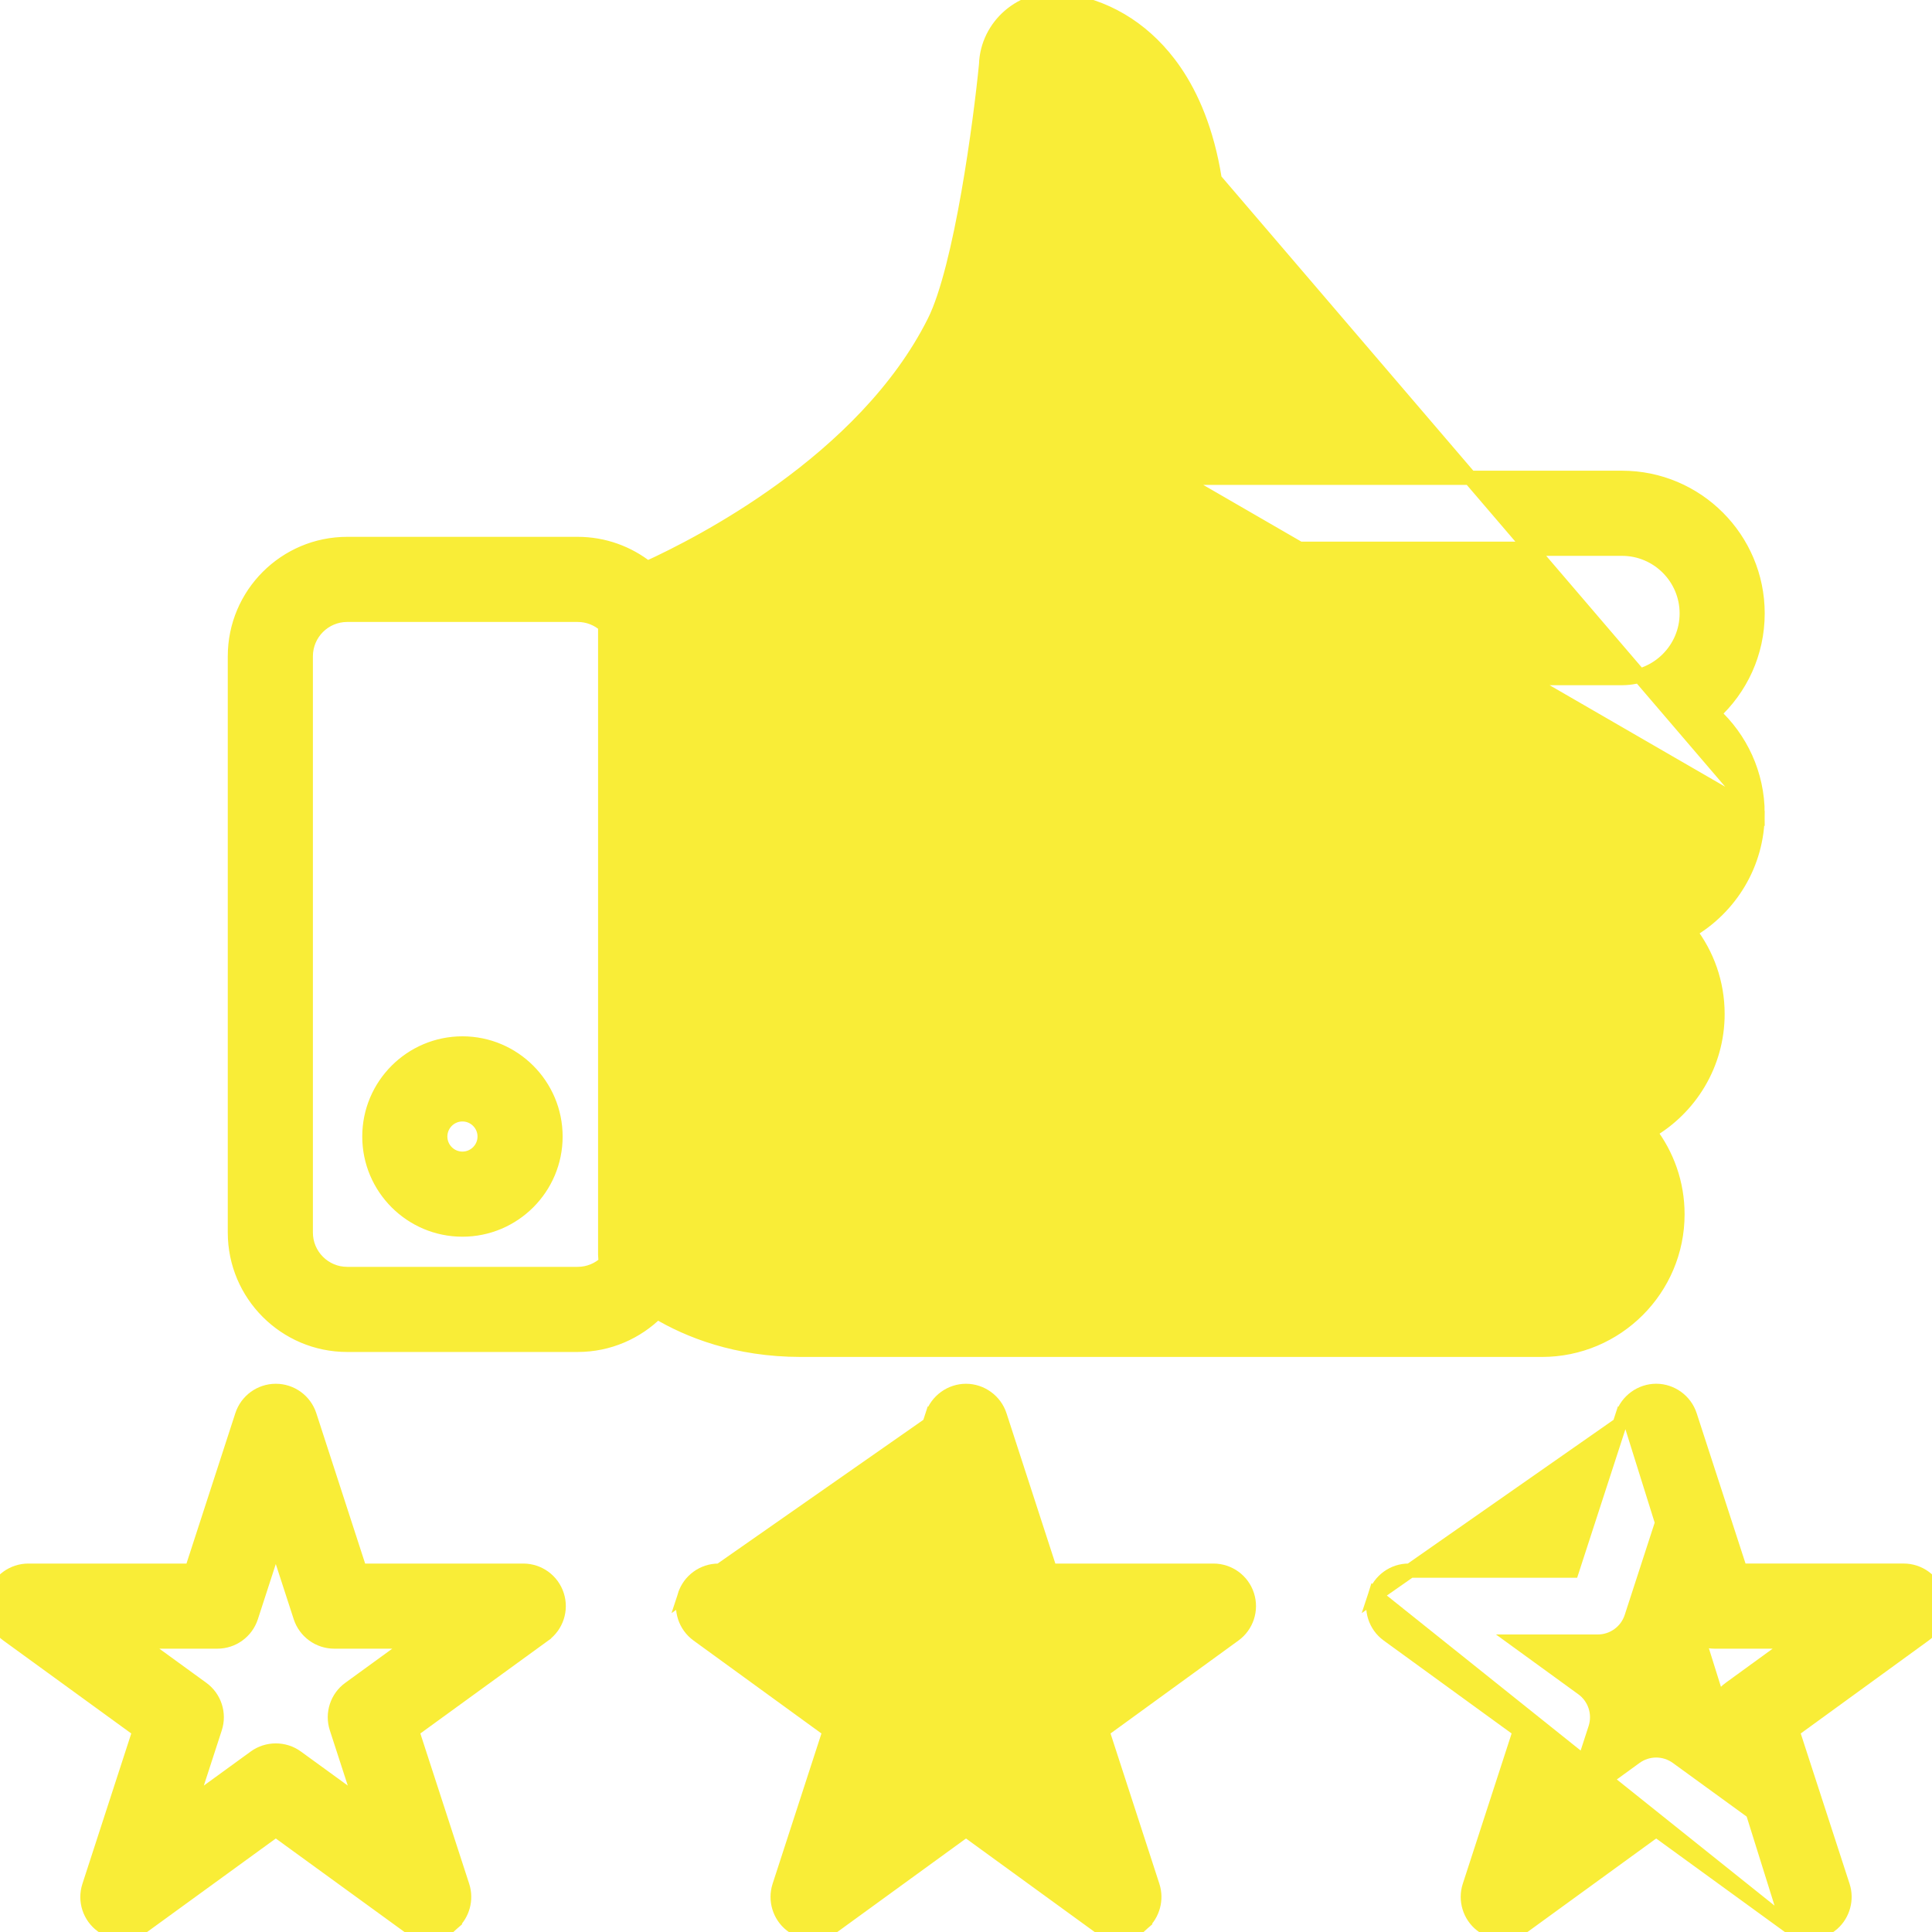 <svg width="68" height="68" viewBox="0 0 68 68" fill="none" xmlns="http://www.w3.org/2000/svg">
<g clip-path="url(#clip0)">
<path d="M16.276 36.725C14.469 36.725 13 38.195 13 40.002C13 41.809 14.469 43.278 16.276 43.278C18.083 43.278 19.553 41.809 19.553 40.002C19.553 38.195 18.083 36.725 16.276 36.725ZM16.276 40.782C15.846 40.782 15.496 40.432 15.496 40.002C15.496 39.572 15.846 39.222 16.276 39.222C16.706 39.222 17.057 39.572 17.057 40.002C17.057 40.432 16.706 40.782 16.276 40.782Z" fill="#F9ED37" stroke="#F9ED37" stroke-width="0.5"/>
<path d="M33.051 49.893L32.813 49.816C32.978 49.306 33.464 48.954 34 48.954C34.535 48.954 35.021 49.306 35.187 49.816L36.963 55.282H42.709C43.25 55.282 43.73 55.63 43.896 56.144C44.063 56.658 43.88 57.222 43.442 57.539L38.793 60.917L40.569 66.383C40.569 66.383 40.569 66.383 40.569 66.383C40.721 66.851 40.579 67.375 40.211 67.702L40.045 67.515L40.211 67.702C39.776 68.087 39.119 68.12 38.649 67.778L34 64.4L29.351 67.778C28.902 68.104 28.279 68.091 27.844 67.749C27.437 67.428 27.27 66.876 27.43 66.383C27.43 66.383 27.43 66.383 27.43 66.383L29.206 60.917L24.557 57.539C24.557 57.539 24.557 57.539 24.557 57.539C24.119 57.222 23.936 56.658 24.103 56.144L33.051 49.893ZM33.051 49.893L32.813 49.816L31.037 55.282H25.29C24.75 55.282 24.27 55.63 24.103 56.144L33.051 49.893ZM36.593 59.431C36.156 59.748 35.973 60.312 36.14 60.826L37.009 63.501L34.733 61.848C34.3 61.533 33.7 61.533 33.266 61.848L30.991 63.501L31.86 60.826C32.027 60.312 31.844 59.748 31.406 59.431C31.406 59.431 31.406 59.431 31.406 59.431L29.131 57.778H31.944C32.484 57.778 32.964 57.429 33.131 56.915L34 54.24L34.869 56.915C34.869 56.915 34.869 56.915 34.869 56.915C35.036 57.429 35.515 57.778 36.056 57.778H38.868L36.593 59.431Z" fill="#F9ED37" stroke="#F9ED37" stroke-width="0.5"/>
<path d="M62.941 67.778L62.941 67.778L58.292 64.4L53.643 67.778C53.195 68.103 52.572 68.091 52.137 67.748C51.73 67.428 51.562 66.876 51.722 66.383C51.722 66.383 51.722 66.383 51.722 66.383L53.498 60.917L48.849 57.539C48.411 57.222 48.229 56.658 48.396 56.144L62.941 67.778ZM62.941 67.778C63.411 68.12 64.069 68.087 64.503 67.702L64.503 67.702C64.871 67.375 65.014 66.851 64.862 66.383C64.862 66.383 64.862 66.383 64.862 66.383L63.086 60.917L67.735 57.539C68.173 57.222 68.356 56.658 68.189 56.144C68.022 55.63 67.542 55.281 67.002 55.281H61.255L59.479 49.816C59.314 49.306 58.828 48.953 58.292 48.953C57.757 48.953 57.271 49.306 57.105 49.816L57.343 49.893M62.941 67.778L57.343 49.893M57.343 49.893L57.105 49.816L55.329 55.281H49.583C49.042 55.281 48.563 55.63 48.396 56.144L57.343 49.893ZM60.432 60.826L61.301 63.501L59.026 61.848L59.026 61.848C58.588 61.53 57.996 61.53 57.559 61.848L55.283 63.501L56.152 60.826C56.319 60.312 56.136 59.748 55.699 59.431L53.423 57.778H56.236C56.777 57.778 57.256 57.429 57.423 56.915C57.423 56.915 57.423 56.915 57.423 56.915L58.292 54.24L59.161 56.915C59.328 57.429 59.808 57.778 60.348 57.778H63.161L60.886 59.431C60.886 59.431 60.885 59.431 60.885 59.431C60.448 59.748 60.265 60.312 60.432 60.826Z" fill="#F9ED37" stroke="#F9ED37" stroke-width="0.5"/>
<path d="M14.357 67.778L14.357 67.778C14.827 68.12 15.484 68.087 15.918 67.702L15.752 67.515L15.918 67.702C16.287 67.375 16.429 66.851 16.277 66.383C16.277 66.383 16.277 66.383 16.277 66.383L14.501 60.917L19.15 57.54C19.15 57.539 19.15 57.539 19.15 57.539C19.588 57.222 19.771 56.658 19.604 56.144C19.437 55.63 18.958 55.282 18.417 55.282H12.67L10.895 49.816C10.727 49.302 10.248 48.954 9.708 48.954C9.167 48.954 8.688 49.302 8.521 49.816L6.745 55.282H0.998C0.457 55.282 -0.022 55.63 -0.189 56.144C-0.356 56.658 -0.173 57.222 0.265 57.539L4.914 60.917L3.138 66.383C2.971 66.897 3.154 67.46 3.591 67.778C4.028 68.096 4.621 68.096 5.058 67.778L9.707 64.4L14.357 67.778ZM12.301 59.431C11.863 59.748 11.68 60.312 11.847 60.826L12.716 63.501L10.441 61.848C10.008 61.533 9.407 61.533 8.974 61.848C8.974 61.848 8.974 61.848 8.974 61.848L6.699 63.501L7.568 60.826C7.568 60.826 7.568 60.826 7.568 60.826C7.735 60.312 7.552 59.748 7.114 59.431C7.114 59.431 7.114 59.431 7.114 59.431L4.839 57.778H7.651C8.192 57.778 8.671 57.429 8.838 56.915C8.838 56.915 8.838 56.915 8.838 56.915L9.707 54.24L10.576 56.915C10.576 56.915 10.576 56.915 10.576 56.915C10.744 57.429 11.223 57.778 11.764 57.778H14.576L12.301 59.431Z" fill="#F9ED37" stroke="#F9ED37" stroke-width="0.5"/>
<path d="M37.193 2.5C37.162 2.81 36.987 4.527 36.664 6.515C36.323 8.608 35.812 11.043 35.116 12.435C32.444 17.78 26.631 20.958 24.162 22.115C24.243 22.43 24.286 22.759 24.286 23.098V43.382C24.286 43.571 24.272 43.756 24.246 43.937C24.997 44.419 26.303 45.014 28.188 45.014H54.27C55.525 45.014 56.547 43.992 56.547 42.737C56.547 41.482 55.525 40.461 54.27 40.461H52.131C51.442 40.461 50.883 39.902 50.883 39.213C50.883 38.523 51.442 37.965 52.131 37.965H55.68C56.935 37.965 57.957 36.943 57.957 35.688C57.957 34.433 56.935 33.412 55.68 33.412H52.896C52.207 33.412 51.648 32.853 51.648 32.164C51.648 31.474 52.207 30.916 52.896 30.916H57.09C58.345 30.916 59.367 29.894 59.367 28.639C59.367 27.384 58.345 26.363 57.09 26.363H52.896C52.207 26.363 51.648 25.804 51.648 25.115C51.648 24.425 52.207 23.867 52.896 23.867H57.09C58.345 23.867 59.367 22.845 59.367 21.59C59.367 20.335 58.345 19.314 57.09 19.314H39.323C38.289 19.314 37.702 18.081 38.355 17.278C38.401 17.217 39.672 15.515 40.217 11.7C40.877 7.074 39.979 4.814 39.162 3.748L37.193 2.5ZM37.193 2.5C37.755 2.599 38.512 2.899 39.162 3.748L37.193 2.5ZM41.419 16.817H57.09C59.721 16.817 61.862 18.958 61.862 21.59C61.862 22.985 61.261 24.242 60.304 25.115C61.261 25.987 61.862 27.244 61.862 28.639L41.419 16.817ZM41.419 16.817C41.887 15.716 42.389 14.146 42.688 12.053C43.459 6.651 42.298 3.737 41.144 2.23C40.171 0.96 38.857 0.185 37.345 0.001L41.419 16.817ZM37.345 0.001C35.985 -0.166 34.749 0.907 34.707 2.27C34.614 3.227 34.397 5.012 34.083 6.8C33.766 8.606 33.355 10.377 32.884 11.319C31.651 13.784 29.558 15.763 27.53 17.233C25.602 18.631 23.747 19.558 22.782 19.998C22.108 19.465 21.258 19.145 20.333 19.145H12.219C10.04 19.145 8.267 20.918 8.267 23.098V43.383C8.267 45.562 10.04 47.335 12.219 47.335H20.333C21.424 47.335 22.413 46.89 23.129 46.174C24.223 46.828 25.91 47.51 28.188 47.51H54.27C56.902 47.51 59.042 45.37 59.042 42.738C59.042 41.644 58.672 40.635 58.051 39.829C59.484 39.005 60.452 37.458 60.452 35.688C60.452 34.594 60.082 33.585 59.461 32.78C60.894 31.956 61.862 30.409 61.862 28.639L37.345 0.001ZM20.333 44.839H12.219C11.416 44.839 10.763 44.185 10.763 43.383V23.098C10.763 22.295 11.416 21.641 12.219 21.641H20.333C20.704 21.641 21.043 21.781 21.3 22.011V44.161C21.3 44.255 21.311 44.349 21.332 44.439C21.07 44.687 20.719 44.839 20.333 44.839Z" fill="#F9ED37" stroke="#F9ED37" stroke-width="0.5"/>
</g>
<defs>
<clipPath id="clip0">
<rect width="68" height="68" fill="white"/>
</clipPath>
</defs>
</svg>
